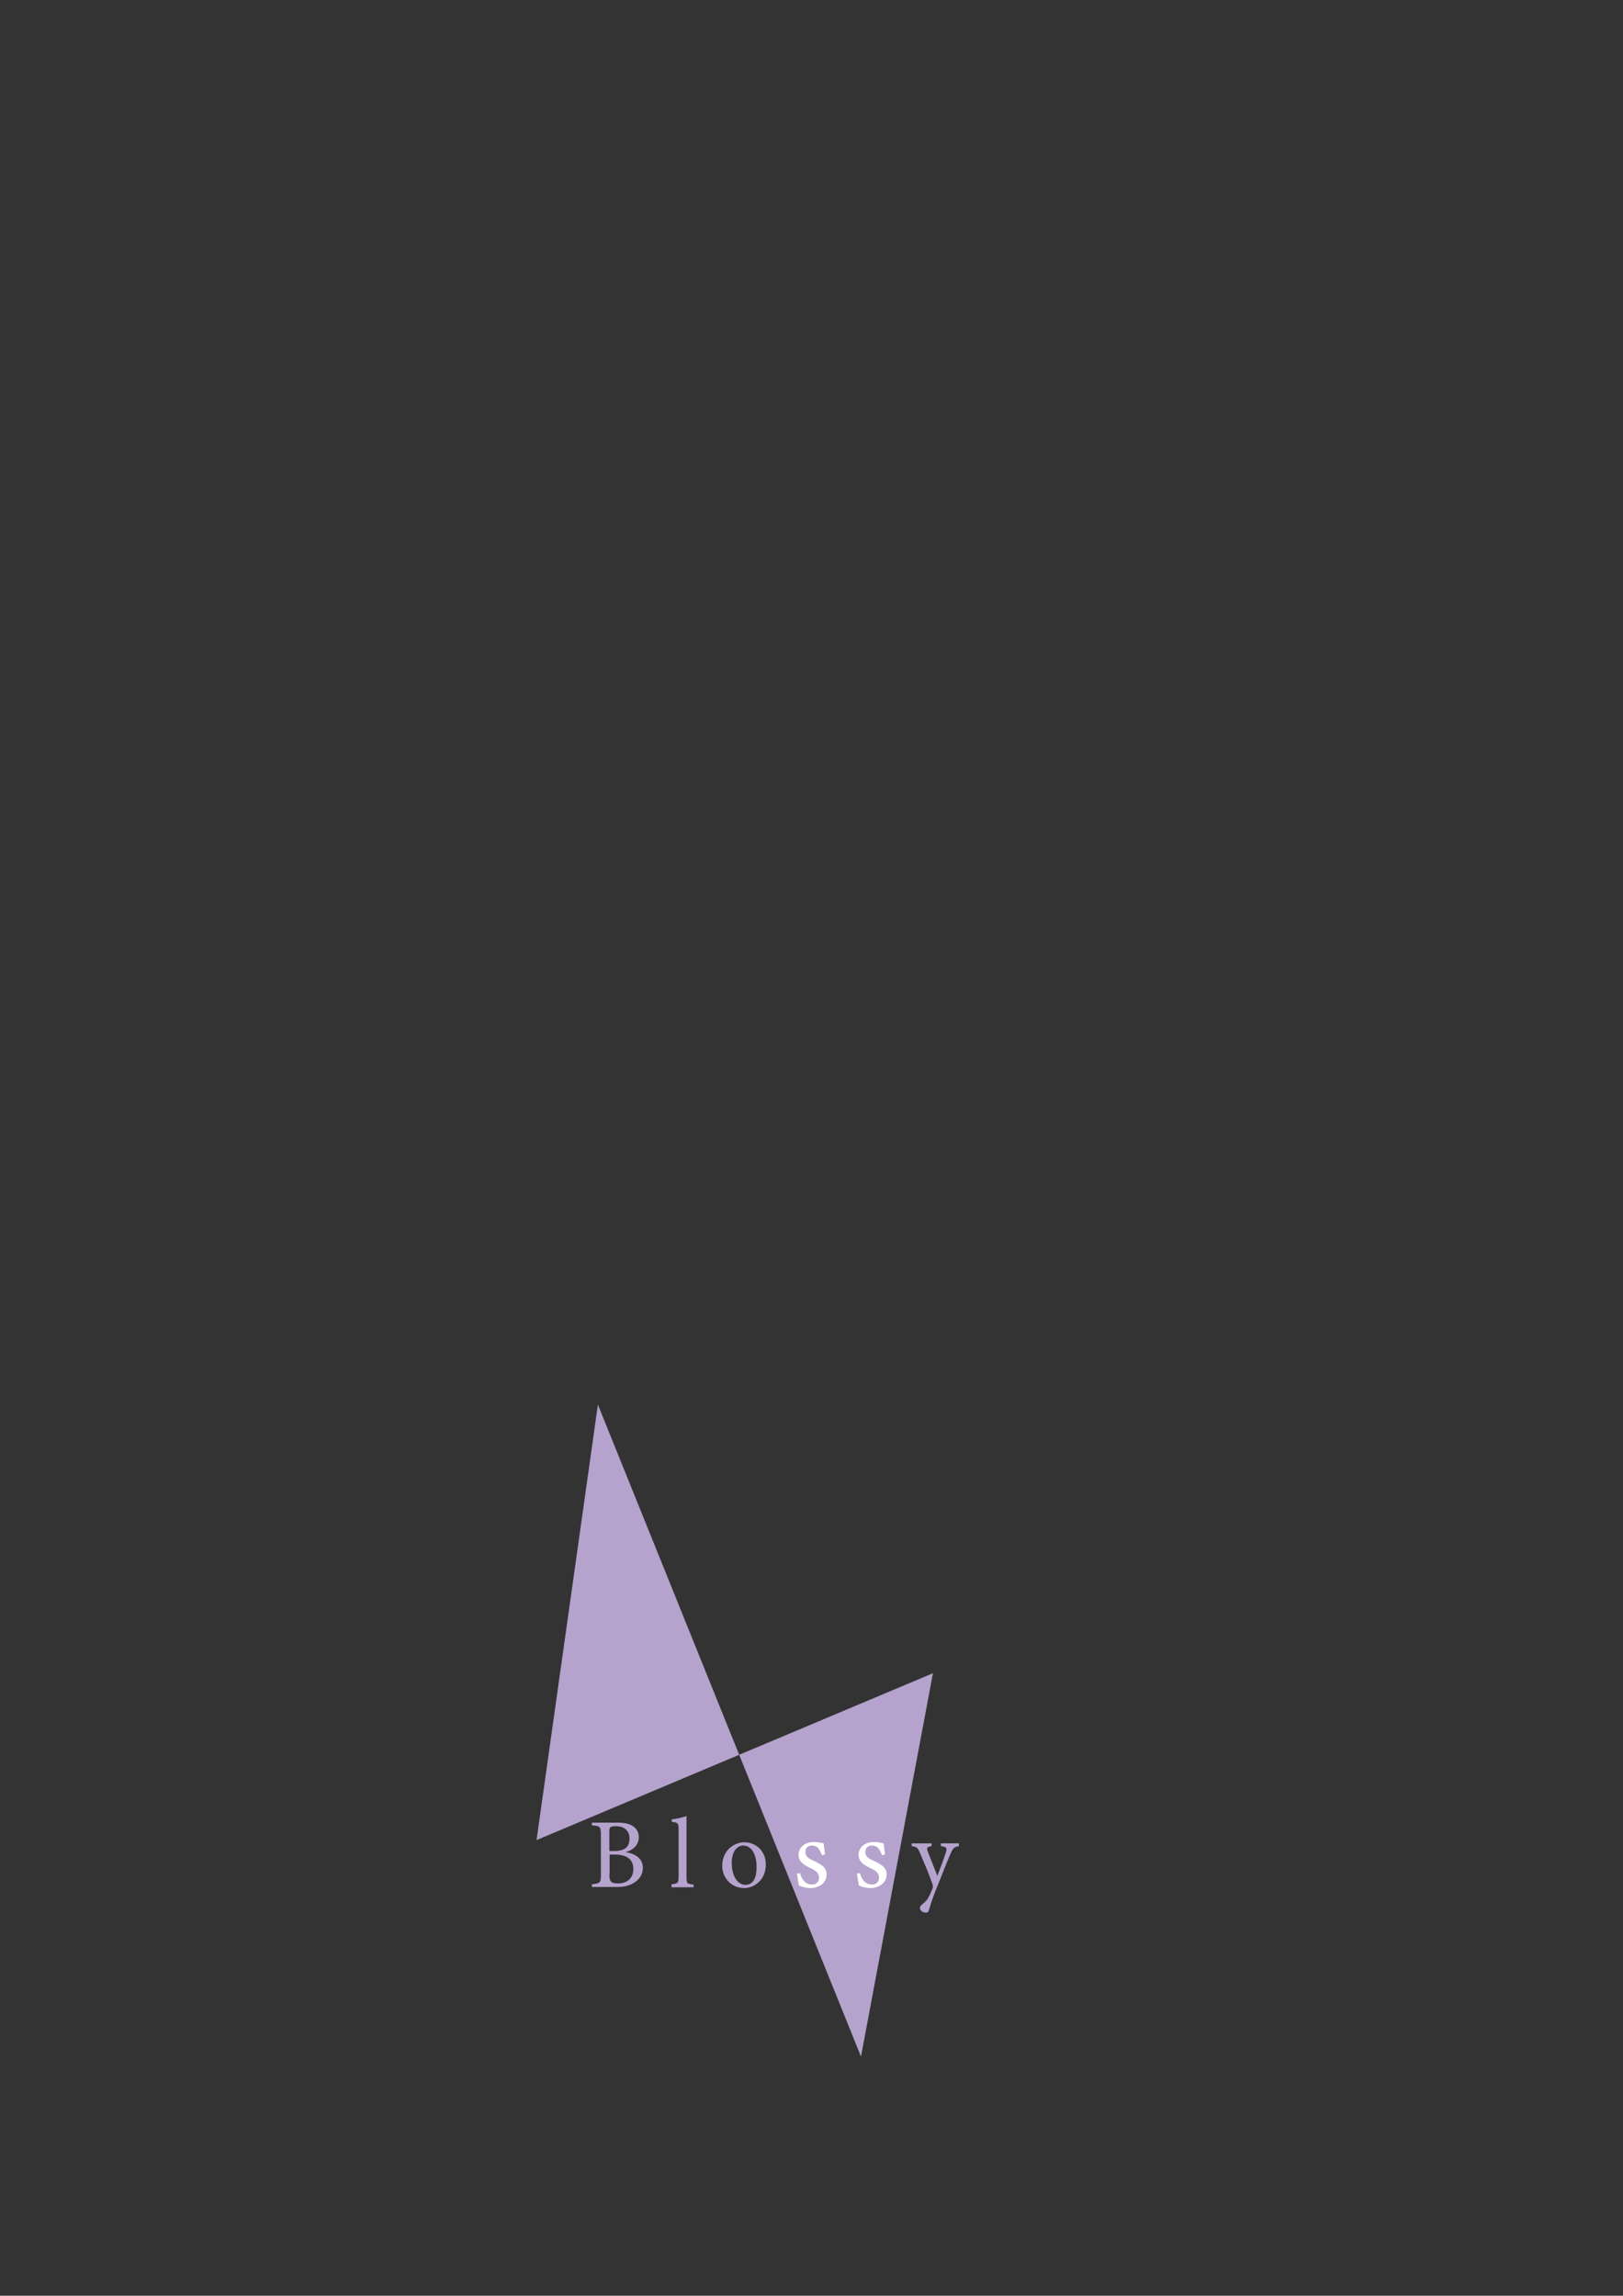 <?xml version="1.0" encoding="utf-8"?>
<!-- Generator: Adobe Illustrator 25.0.1, SVG Export Plug-In . SVG Version: 6.00 Build 0)  -->
<svg version="1.1" id="Layer_1" xmlns="http://www.w3.org/2000/svg" xmlns:xlink="http://www.w3.org/1999/xlink" x="0px" y="0px"
	 viewBox="0 0 595.3 841.9" style="enable-background:new 0 0 595.3 841.9;" xml:space="preserve">
<rect x="0" y="0" width="595.3" height="841.9" fill="#333333" stroke="none"/>
<style type="text/css">
	.st0{fill:#B5A2CD;}
	.st1{fill:#FFFFFF;}
</style>
<polygon class="st0" points="219.3,515.1 196.8,674.8 342.2,613.6 315.8,754.2 "/>
<g>
	<g>
		<path class="st0" d="M229.5,679.2c3.5,0.6,6.3,2.3,6.3,5.8c0,2.5-1.4,4.4-3.5,5.6c-1.9,1.1-3.7,1.4-6.3,1.4h-8.9v-1
			c3.1-0.3,3.3-0.6,3.3-3.5v-14.6c0-3-0.3-3.3-3.3-3.5v-1h9.5c2.7,0,4.4,0.5,5.6,1.3c1.3,0.9,2.1,2.2,2.1,4.1
			C234.3,677.1,231.5,678.7,229.5,679.2z M225.3,678.8c4,0,5.6-1.6,5.6-4.6c0-2.5-1.6-4.5-5-4.5c-1,0-1.7,0.1-2,0.4
			c-0.3,0.2-0.4,0.6-0.4,1.8v6.9H225.3z M223.5,687.4c0,2.6,0.6,3.3,3.2,3.3c2.8,0,5.6-1.5,5.6-5.3c0-3.7-2.6-5.3-7-5.3h-1.7V687.4z
			"/>
		<path class="st0" d="M246.3,692v-1c2.3-0.2,2.6-0.4,2.6-2.8v-17.4c0-2.2-0.2-2.4-2.5-2.7v-0.9c2-0.2,4.2-0.8,5.4-1.2
			c0,1.7,0,3.5,0,5.2v17.1c0,2.4,0.2,2.6,2.6,2.8v1H246.3z"/>
		<path class="st0" d="M273,675.6c4.5,0,7.9,3.5,7.9,8.1c0,5.9-4.4,8.7-7.9,8.7c-5,0-8.1-4-8.1-8.1
			C264.9,678.4,269.5,675.6,273,675.6z M272.6,676.8c-2.2,0-4.2,2.1-4.2,6.4c0,4.6,2,8,5,8c2.3,0,4.1-1.6,4.1-6.6
			C277.5,680.3,275.8,676.8,272.6,676.8z"/>
		<path class="st1" d="M301.5,680.4c-0.7-2.1-1.6-3.6-3.8-3.6c-1.3,0-2.3,0.9-2.3,2.4c0,1.6,1.1,2.3,3.1,3.2c3.1,1.5,4.7,2.6,4.7,5
			c0,3.3-3.1,5-5.9,5c-1.9,0-3.6-0.6-4.3-1c-0.2-1.1-0.5-3.1-0.7-4.3l1.1-0.2c0.7,2.3,1.9,4.2,4.5,4.2c1.4,0,2.5-0.9,2.5-2.5
			c0-1.6-1-2.5-2.9-3.4c-2.5-1.2-4.6-2.4-4.6-5c0-2.7,2.3-4.7,5.7-4.7c1.5,0,2.8,0.4,3.5,0.5c0.1,0.9,0.4,3.2,0.5,4L301.5,680.4z"/>
		<path class="st1" d="M323.5,680.4c-0.7-2.1-1.6-3.6-3.8-3.6c-1.3,0-2.3,0.9-2.3,2.4c0,1.6,1.1,2.3,3.1,3.2c3.1,1.5,4.7,2.6,4.7,5
			c0,3.3-3.1,5-5.9,5c-1.9,0-3.6-0.6-4.3-1c-0.2-1.1-0.5-3.1-0.7-4.3l1.1-0.2c0.7,2.3,1.9,4.2,4.5,4.2c1.4,0,2.5-0.9,2.5-2.5
			c0-1.6-1-2.5-2.9-3.4c-2.5-1.2-4.6-2.4-4.6-5c0-2.7,2.3-4.7,5.7-4.7c1.5,0,2.8,0.4,3.5,0.5c0.1,0.9,0.4,3.2,0.5,4L323.5,680.4z"/>
		<path class="st0" d="M351.9,677c-1.9,0.3-2.3,0.6-3.2,2.7c-0.9,2-1.9,4.5-4.4,10.8c-2.4,5.8-3,8.1-3.6,10
			c-0.2,0.8-0.6,0.9-1.1,0.9c-1.2,0-2.2-0.8-2.2-1.7c0-0.5,0.3-0.8,0.8-1.3c1.2-0.9,2-1.8,2.4-2.7c0.8-1.5,1.3-2.8,1.5-3.3
			c0.1-0.5,0.1-0.9-0.1-1.5c-1.4-4.1-3.4-8.6-4.5-11.2c-0.8-2-1.1-2.4-3.1-2.7v-1h7.3v1c-1.7,0.3-1.9,0.6-1.4,2l3.5,8.9
			c1-2.5,2.5-6.5,3.2-8.8c0.4-1.4,0.2-1.8-1.9-2.1v-1h6.6V677z"/>
	</g>
</g>
</svg>
